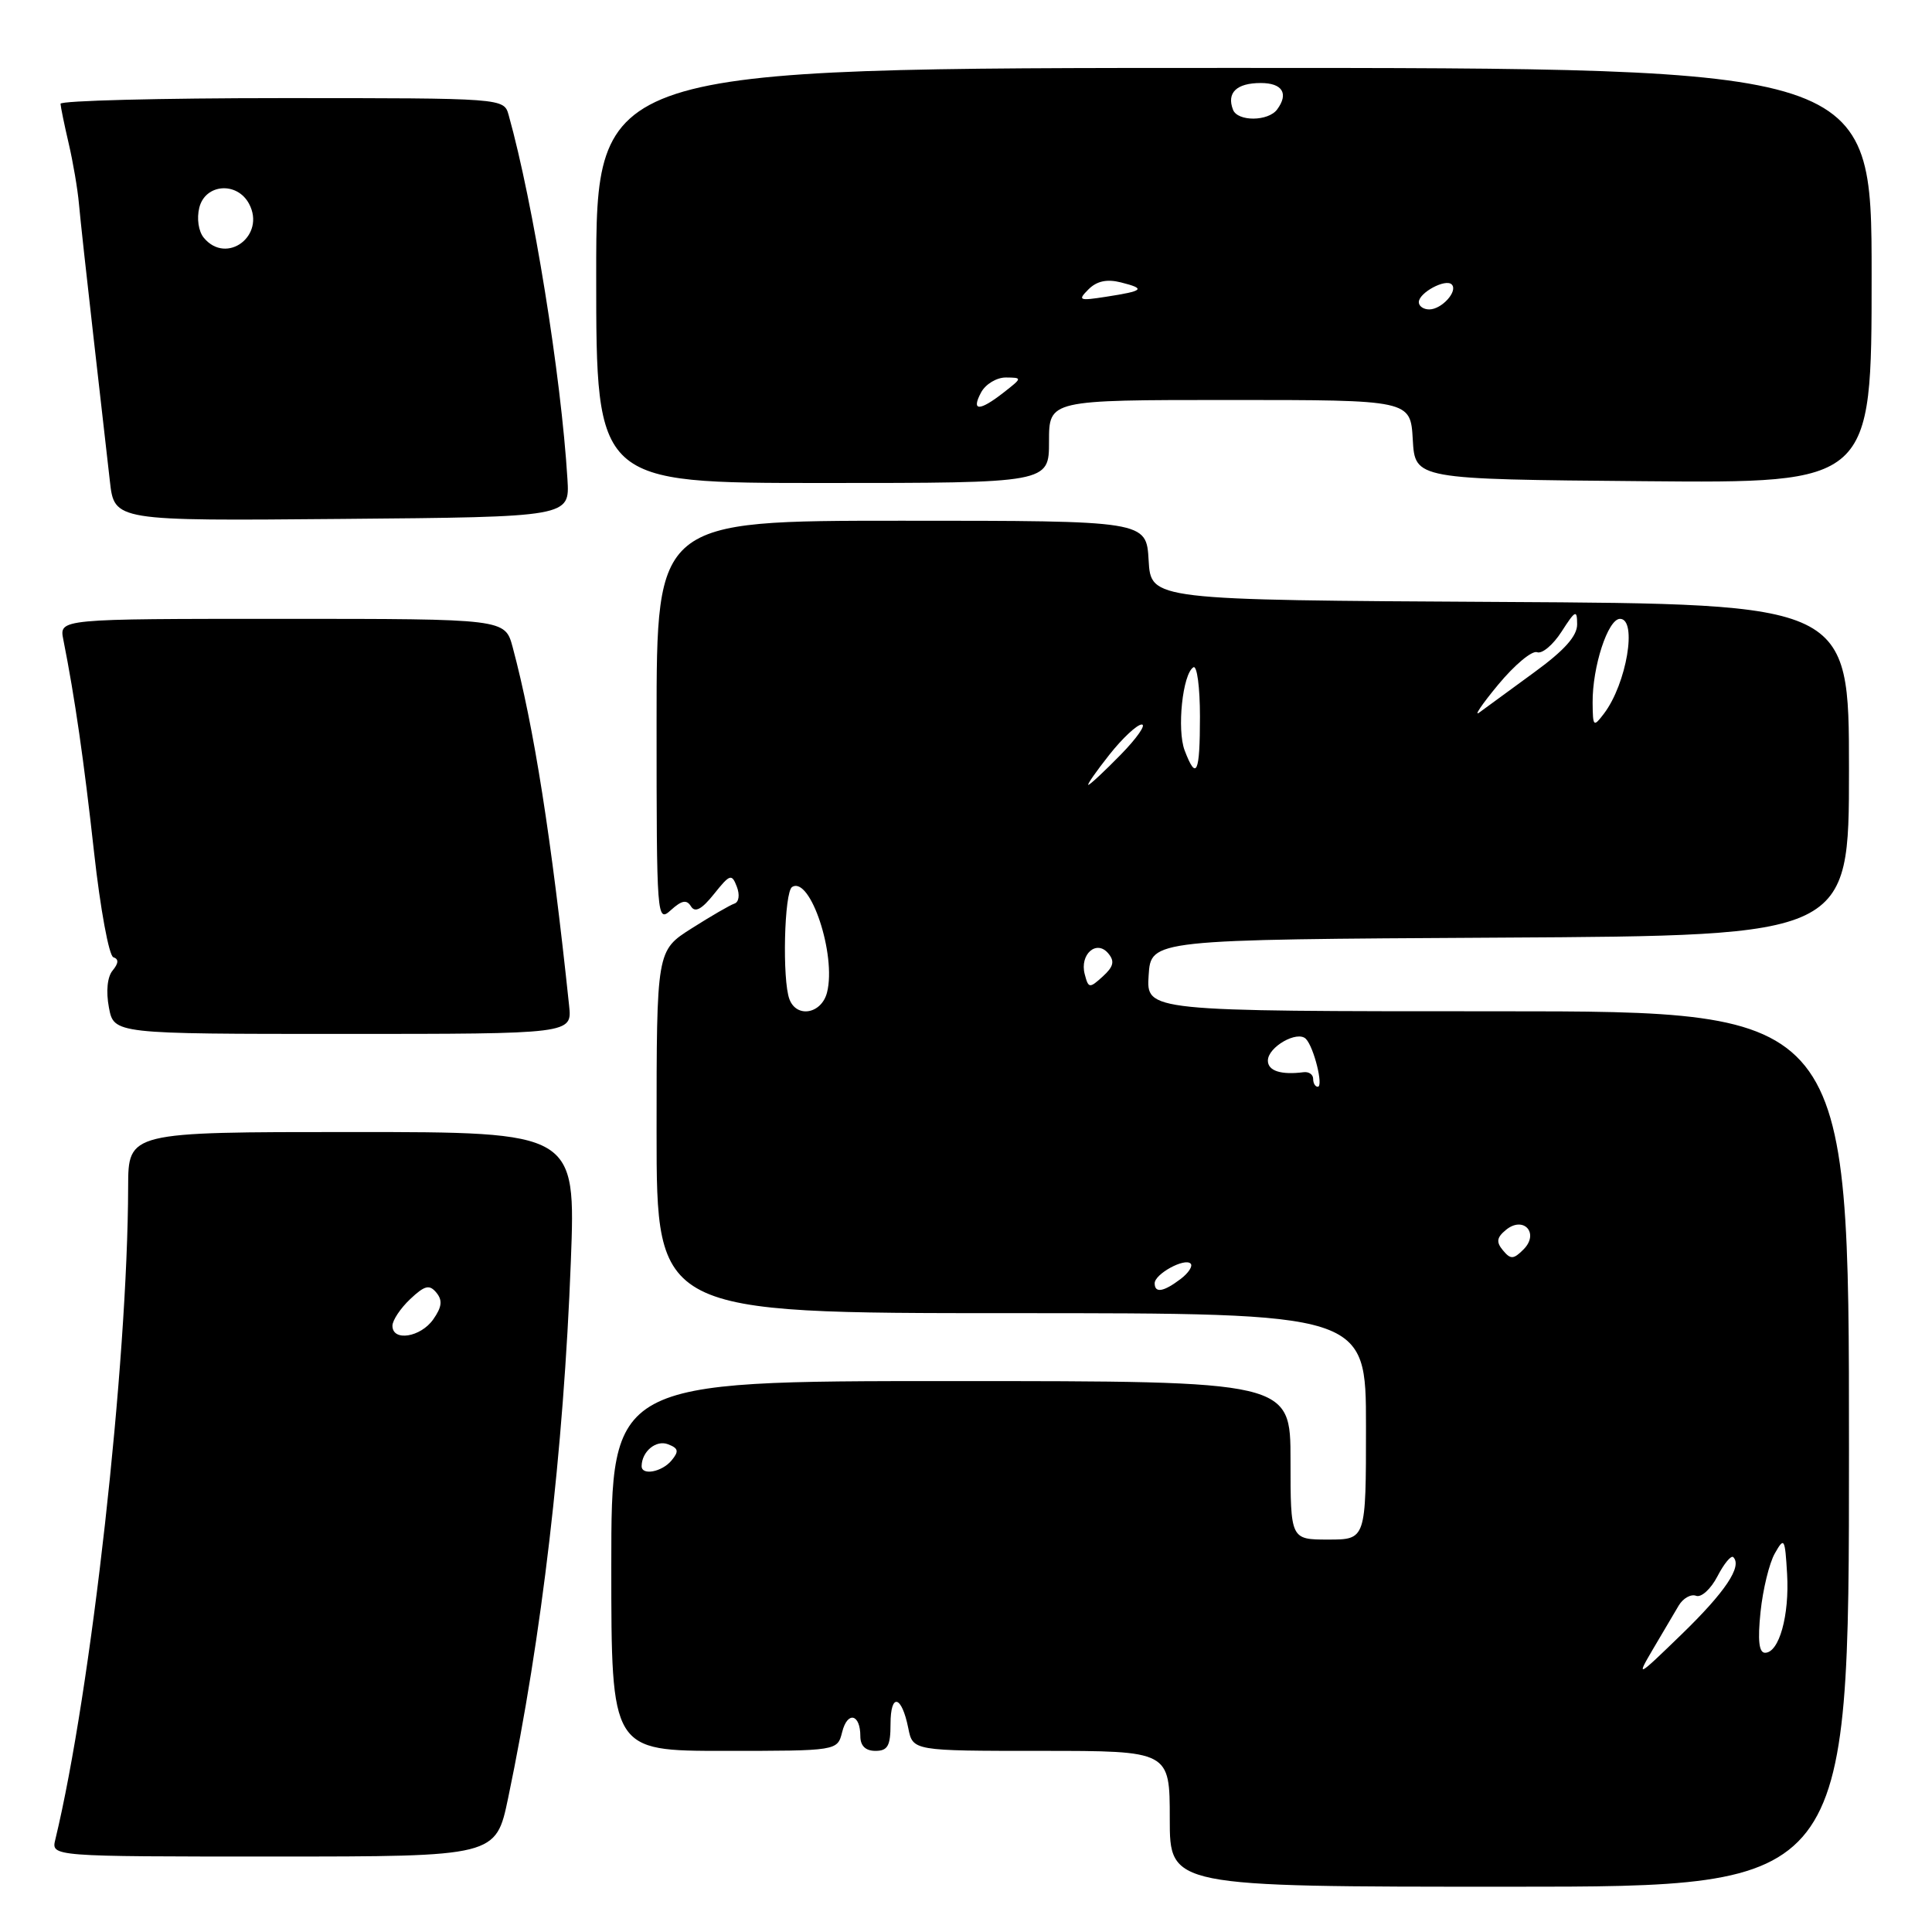 <?xml version="1.0" encoding="UTF-8" standalone="no"?>
<!DOCTYPE svg PUBLIC "-//W3C//DTD SVG 1.1//EN" "http://www.w3.org/Graphics/SVG/1.1/DTD/svg11.dtd" >
<svg xmlns="http://www.w3.org/2000/svg" xmlns:xlink="http://www.w3.org/1999/xlink" version="1.1" viewBox="0 0 256 256">
 <g >
 <path fill="currentColor"
d=" M 245.00 192.00 C 245.00 134.00 245.00 134.00 198.45 134.00 C 151.89 134.00 151.89 134.00 152.20 129.25 C 152.50 124.50 152.50 124.50 198.75 124.24 C 245.00 123.98 245.00 123.98 245.00 102.00 C 245.00 80.02 245.00 80.02 198.75 79.76 C 152.50 79.50 152.50 79.50 152.20 74.25 C 151.90 69.00 151.90 69.00 119.45 69.00 C 87.00 69.00 87.00 69.00 87.00 95.65 C 87.00 121.78 87.04 122.28 88.90 120.59 C 90.34 119.29 90.99 119.17 91.56 120.10 C 92.10 120.97 92.99 120.49 94.61 118.46 C 96.72 115.82 96.96 115.74 97.63 117.48 C 98.05 118.56 97.91 119.53 97.32 119.73 C 96.74 119.92 94.19 121.40 91.64 123.02 C 87.00 125.96 87.00 125.96 87.00 149.98 C 87.00 174.00 87.00 174.00 134.00 174.00 C 181.00 174.00 181.00 174.00 181.00 189.00 C 181.00 204.00 181.00 204.00 176.00 204.00 C 171.00 204.00 171.00 204.00 171.00 193.50 C 171.00 183.00 171.00 183.00 126.00 183.00 C 81.00 183.00 81.00 183.00 81.00 207.50 C 81.00 232.00 81.00 232.00 95.98 232.00 C 110.96 232.00 110.96 232.00 111.59 229.51 C 112.29 226.70 114.00 227.09 114.00 230.06 C 114.00 231.33 114.69 232.00 116.00 232.00 C 117.63 232.00 118.00 231.33 118.00 228.44 C 118.00 224.28 119.47 224.61 120.35 228.98 C 120.95 232.00 120.95 232.00 137.97 232.00 C 155.00 232.00 155.00 232.00 155.00 241.00 C 155.00 250.00 155.00 250.00 200.00 250.00 C 245.00 250.00 245.00 250.00 245.00 192.00 Z  M 67.33 238.25 C 71.79 216.94 74.68 192.24 75.64 167.13 C 76.29 150.00 76.29 150.00 46.64 150.00 C 17.00 150.00 17.00 150.00 16.98 157.25 C 16.93 180.60 12.08 224.08 7.33 243.75 C 6.78 246.00 6.78 246.00 36.25 246.00 C 65.71 246.00 65.71 246.00 67.33 238.25 Z  M 75.41 133.25 C 73.07 111.03 70.75 96.28 67.93 85.75 C 66.92 82.00 66.92 82.00 37.38 82.00 C 7.84 82.00 7.84 82.00 8.39 84.75 C 9.92 92.45 11.12 100.78 12.47 112.99 C 13.29 120.41 14.44 126.65 15.02 126.84 C 15.75 127.08 15.72 127.63 14.93 128.59 C 14.22 129.43 14.03 131.35 14.43 133.49 C 15.09 137.00 15.09 137.00 45.45 137.00 C 75.81 137.00 75.81 137.00 75.41 133.25 Z  M 75.19 63.50 C 74.35 49.75 70.67 26.94 67.40 15.25 C 66.77 13.00 66.77 13.00 37.38 13.00 C 21.22 13.00 8.01 13.34 8.02 13.75 C 8.04 14.16 8.52 16.52 9.10 19.00 C 9.68 21.48 10.29 25.07 10.46 27.00 C 10.63 28.93 11.49 36.80 12.37 44.50 C 13.25 52.20 14.23 60.87 14.56 63.76 C 15.15 69.03 15.15 69.03 45.32 68.76 C 75.50 68.50 75.50 68.50 75.19 63.50 Z  M 139.00 58.50 C 139.00 53.00 139.00 53.00 162.95 53.00 C 186.90 53.00 186.90 53.00 187.20 58.25 C 187.50 63.50 187.50 63.50 217.75 63.76 C 248.00 64.03 248.00 64.03 248.00 36.51 C 248.00 9.00 248.00 9.00 163.50 9.00 C 79.00 9.00 79.00 9.00 79.00 36.50 C 79.00 64.00 79.00 64.00 109.00 64.00 C 139.00 64.00 139.00 64.00 139.00 58.50 Z  M 219.04 218.50 C 220.33 216.30 221.86 213.71 222.44 212.74 C 223.02 211.77 224.06 211.19 224.74 211.45 C 225.42 211.72 226.70 210.55 227.57 208.87 C 228.44 207.19 229.38 206.05 229.67 206.33 C 230.88 207.55 228.61 210.94 222.85 216.53 C 216.88 222.32 216.76 222.38 219.04 218.50 Z  M 233.28 213.59 C 233.59 210.61 234.44 207.12 235.17 205.84 C 236.42 203.63 236.52 203.79 236.80 208.56 C 237.12 214.06 235.74 219.00 233.88 219.00 C 233.07 219.00 232.89 217.36 233.28 213.59 Z  M 85.02 194.25 C 85.05 192.32 86.94 190.76 88.51 191.37 C 89.90 191.90 89.99 192.30 88.99 193.51 C 87.71 195.06 84.99 195.56 85.02 194.25 Z  M 153.00 170.04 C 153.00 168.81 156.97 166.64 157.76 167.43 C 158.09 167.75 157.49 168.68 156.43 169.48 C 154.17 171.19 153.00 171.38 153.00 170.04 Z  M 199.15 165.68 C 198.23 164.58 198.32 163.98 199.53 162.98 C 201.87 161.04 204.02 163.41 201.87 165.56 C 200.55 166.88 200.16 166.90 199.15 165.68 Z  M 174.00 142.96 C 174.00 142.38 173.44 141.99 172.75 142.07 C 169.75 142.46 168.00 141.90 168.00 140.54 C 168.00 138.73 171.91 136.50 173.04 137.66 C 174.10 138.75 175.40 144.00 174.61 144.00 C 174.27 144.00 174.00 143.53 174.00 142.96 Z  M 104.61 132.42 C 103.63 129.88 103.91 118.17 104.96 117.53 C 107.36 116.04 110.84 126.53 109.59 131.49 C 108.88 134.33 105.58 134.95 104.61 132.42 Z  M 143.73 129.08 C 143.04 126.44 145.31 124.46 146.86 126.34 C 147.73 127.38 147.55 128.09 146.12 129.39 C 144.36 130.99 144.22 130.97 143.73 129.08 Z  M 147.00 100.00 C 148.74 97.80 150.67 96.00 151.29 96.00 C 151.90 96.00 150.65 97.80 148.50 100.00 C 146.35 102.20 144.42 104.00 144.21 104.00 C 144.00 104.00 145.26 102.20 147.00 100.00 Z  M 156.97 99.43 C 155.93 96.68 156.70 89.30 158.13 88.42 C 158.61 88.12 159.00 91.06 159.00 94.94 C 159.00 102.49 158.53 103.53 156.97 99.43 Z  M 211.03 93.12 C 210.99 88.36 213.06 82.00 214.66 82.00 C 216.98 82.00 215.54 90.59 212.54 94.55 C 211.14 96.39 211.06 96.32 211.03 93.12 Z  M 198.51 90.73 C 200.68 88.11 203.00 86.17 203.67 86.42 C 204.33 86.68 205.79 85.45 206.92 83.69 C 208.75 80.84 208.97 80.74 208.98 82.72 C 208.99 84.28 207.29 86.18 203.25 89.12 C 200.09 91.42 196.84 93.80 196.03 94.40 C 195.23 95.01 196.34 93.35 198.51 90.73 Z  M 52.00 175.67 C 52.00 174.95 53.06 173.36 54.35 172.14 C 56.28 170.32 56.90 170.17 57.82 171.28 C 58.66 172.30 58.56 173.18 57.41 174.82 C 55.74 177.20 52.00 177.80 52.00 175.67 Z  M 27.01 31.51 C 26.30 30.66 26.05 28.95 26.41 27.51 C 27.20 24.35 31.41 24.03 33.00 27.00 C 35.25 31.21 30.03 35.15 27.01 31.51 Z  M 130.00 52.00 C 130.59 50.90 132.07 50.01 133.29 50.02 C 135.48 50.04 135.47 50.07 133.00 52.00 C 129.78 54.52 128.65 54.52 130.00 52.00 Z  M 188.00 40.04 C 188.00 38.79 191.55 36.88 192.36 37.69 C 193.23 38.57 191.04 41.00 189.38 41.00 C 188.62 41.00 188.00 40.57 188.00 40.04 Z  M 144.23 38.34 C 145.33 37.24 146.67 36.95 148.53 37.42 C 151.87 38.26 151.56 38.55 146.57 39.32 C 142.97 39.88 142.77 39.80 144.23 38.34 Z  M 163.38 14.54 C 162.51 12.29 163.85 11.00 167.06 11.00 C 169.92 11.00 170.79 12.39 169.23 14.50 C 168.06 16.10 163.99 16.13 163.38 14.54 Z "/>
</g>
</svg>